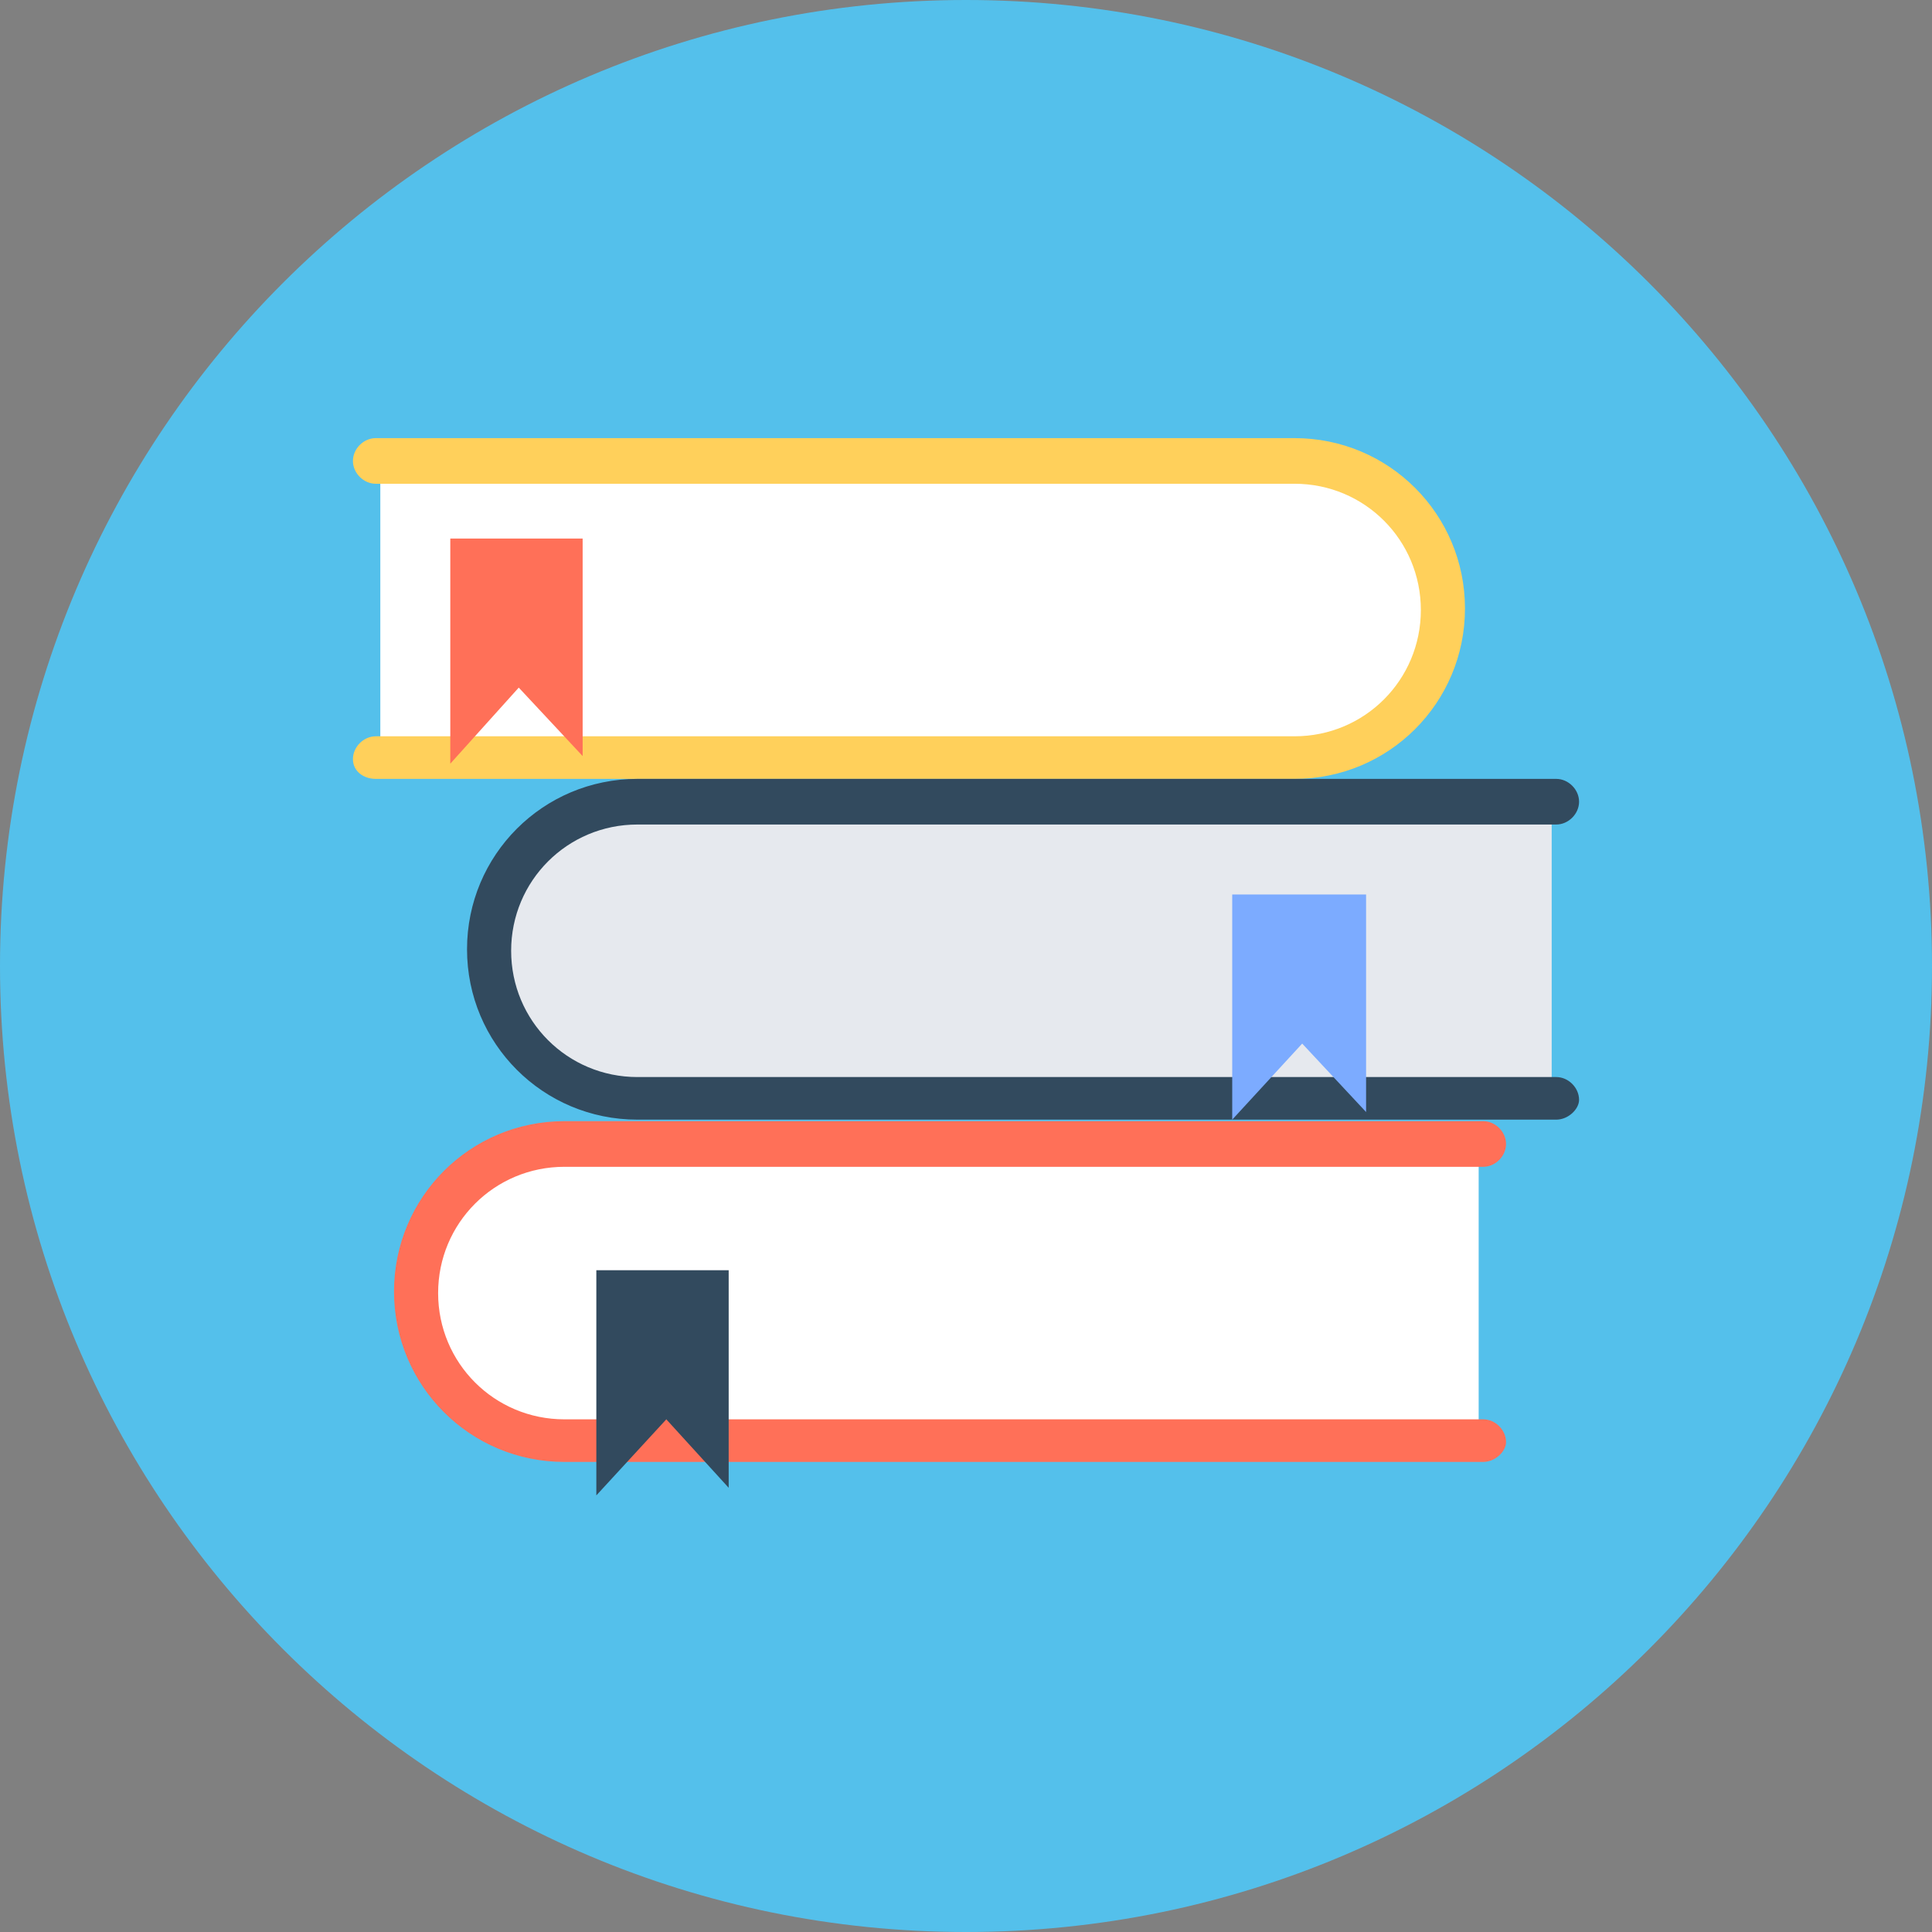 <svg width="508" height="508" viewBox="0 0 508 508" fill="none" xmlns="http://www.w3.org/2000/svg">
<rect x="0" y="0" width="508" height="508" fill="#808080" stroke="none"/>
<path d="M254 508C394.28 508 508 394.28 508 254C508 113.72 394.28 0 254 0C113.72 0 0 113.72 0 254C0 394.28 113.72 508 254 508Z" fill="#54C0EB"/>
<path d="M388.8 300.4H148.4C126.8 300.4 109.6 318 109.6 339.2C109.6 360.8 127.2 378 148.4 378H388.8V300.4Z" fill="white"/>
<path d="M390 384.4H148.4C123.6 384.4 103.6 364.4 103.6 339.6C103.6 314.8 123.6 294.8 148.4 294.8H390C393.2 294.8 396 297.6 396 300.8C396 304 393.2 306.8 390 306.8H148.4C130 306.8 115.2 321.6 115.2 340C115.2 358.4 130 373.2 148.4 373.2H390C393.2 373.2 396 376 396 379.2C396 381.6 393.2 384.4 390 384.4Z" fill="#FF7058"/>
<path d="M408 210.4H167.6C146 210.4 128.8 228 128.8 249.2C128.8 270.4 146.4 288 167.6 288H408V210.4Z" fill="#E6E9EE"/>
<path d="M100 120.8H340.4C362 120.8 379.2 138.4 379.2 159.6C379.2 180.8 361.6 198.4 340.4 198.4H100V120.8Z" fill="white"/>
<path d="M98.8 204.8H340.4C365.2 204.8 385.2 184.8 385.2 160C385.2 135.2 365.2 115.2 340.4 115.2H98.8C95.6 115.2 92.8 118 92.8 121.2C92.8 124.4 95.6 127.2 98.8 127.2H340.4C358.8 127.2 373.6 142 373.6 160.4C373.6 178.8 358.8 193.6 340.4 193.6H98.8C95.6 193.6 92.8 196.4 92.8 199.6C92.8 202.8 95.6 204.8 98.8 204.8Z" fill="#FFD05B"/>
<path d="M409.2 294.4H167.6C142.8 294.4 122.8 274.4 122.8 249.6C122.8 224.8 142.8 204.8 167.6 204.8H409.2C412.4 204.8 415.2 207.6 415.2 210.8C415.2 214 412.4 216.8 409.2 216.8H167.6C149.2 216.8 134.4 231.6 134.4 250C134.4 268.4 149.2 283.2 167.6 283.2H409.2C412.4 283.2 415.2 286 415.2 289.2C415.2 291.6 412.4 294.4 409.2 294.4Z" fill="#324A5E"/>
<path d="M359.2 235.2V292.4L342.4 274.4L324 294.4V235.2H359.2Z" fill="#7CABFF"/>
<path d="M191.6 334V391.2L175.2 373.2L156.8 393.2V334H191.6Z" fill="#324A5E"/>
<path d="M153.2 141.6V198.8L136.4 180.8L118.4 200.8V141.6H153.2Z" fill="#FF7058"/>
</svg>
